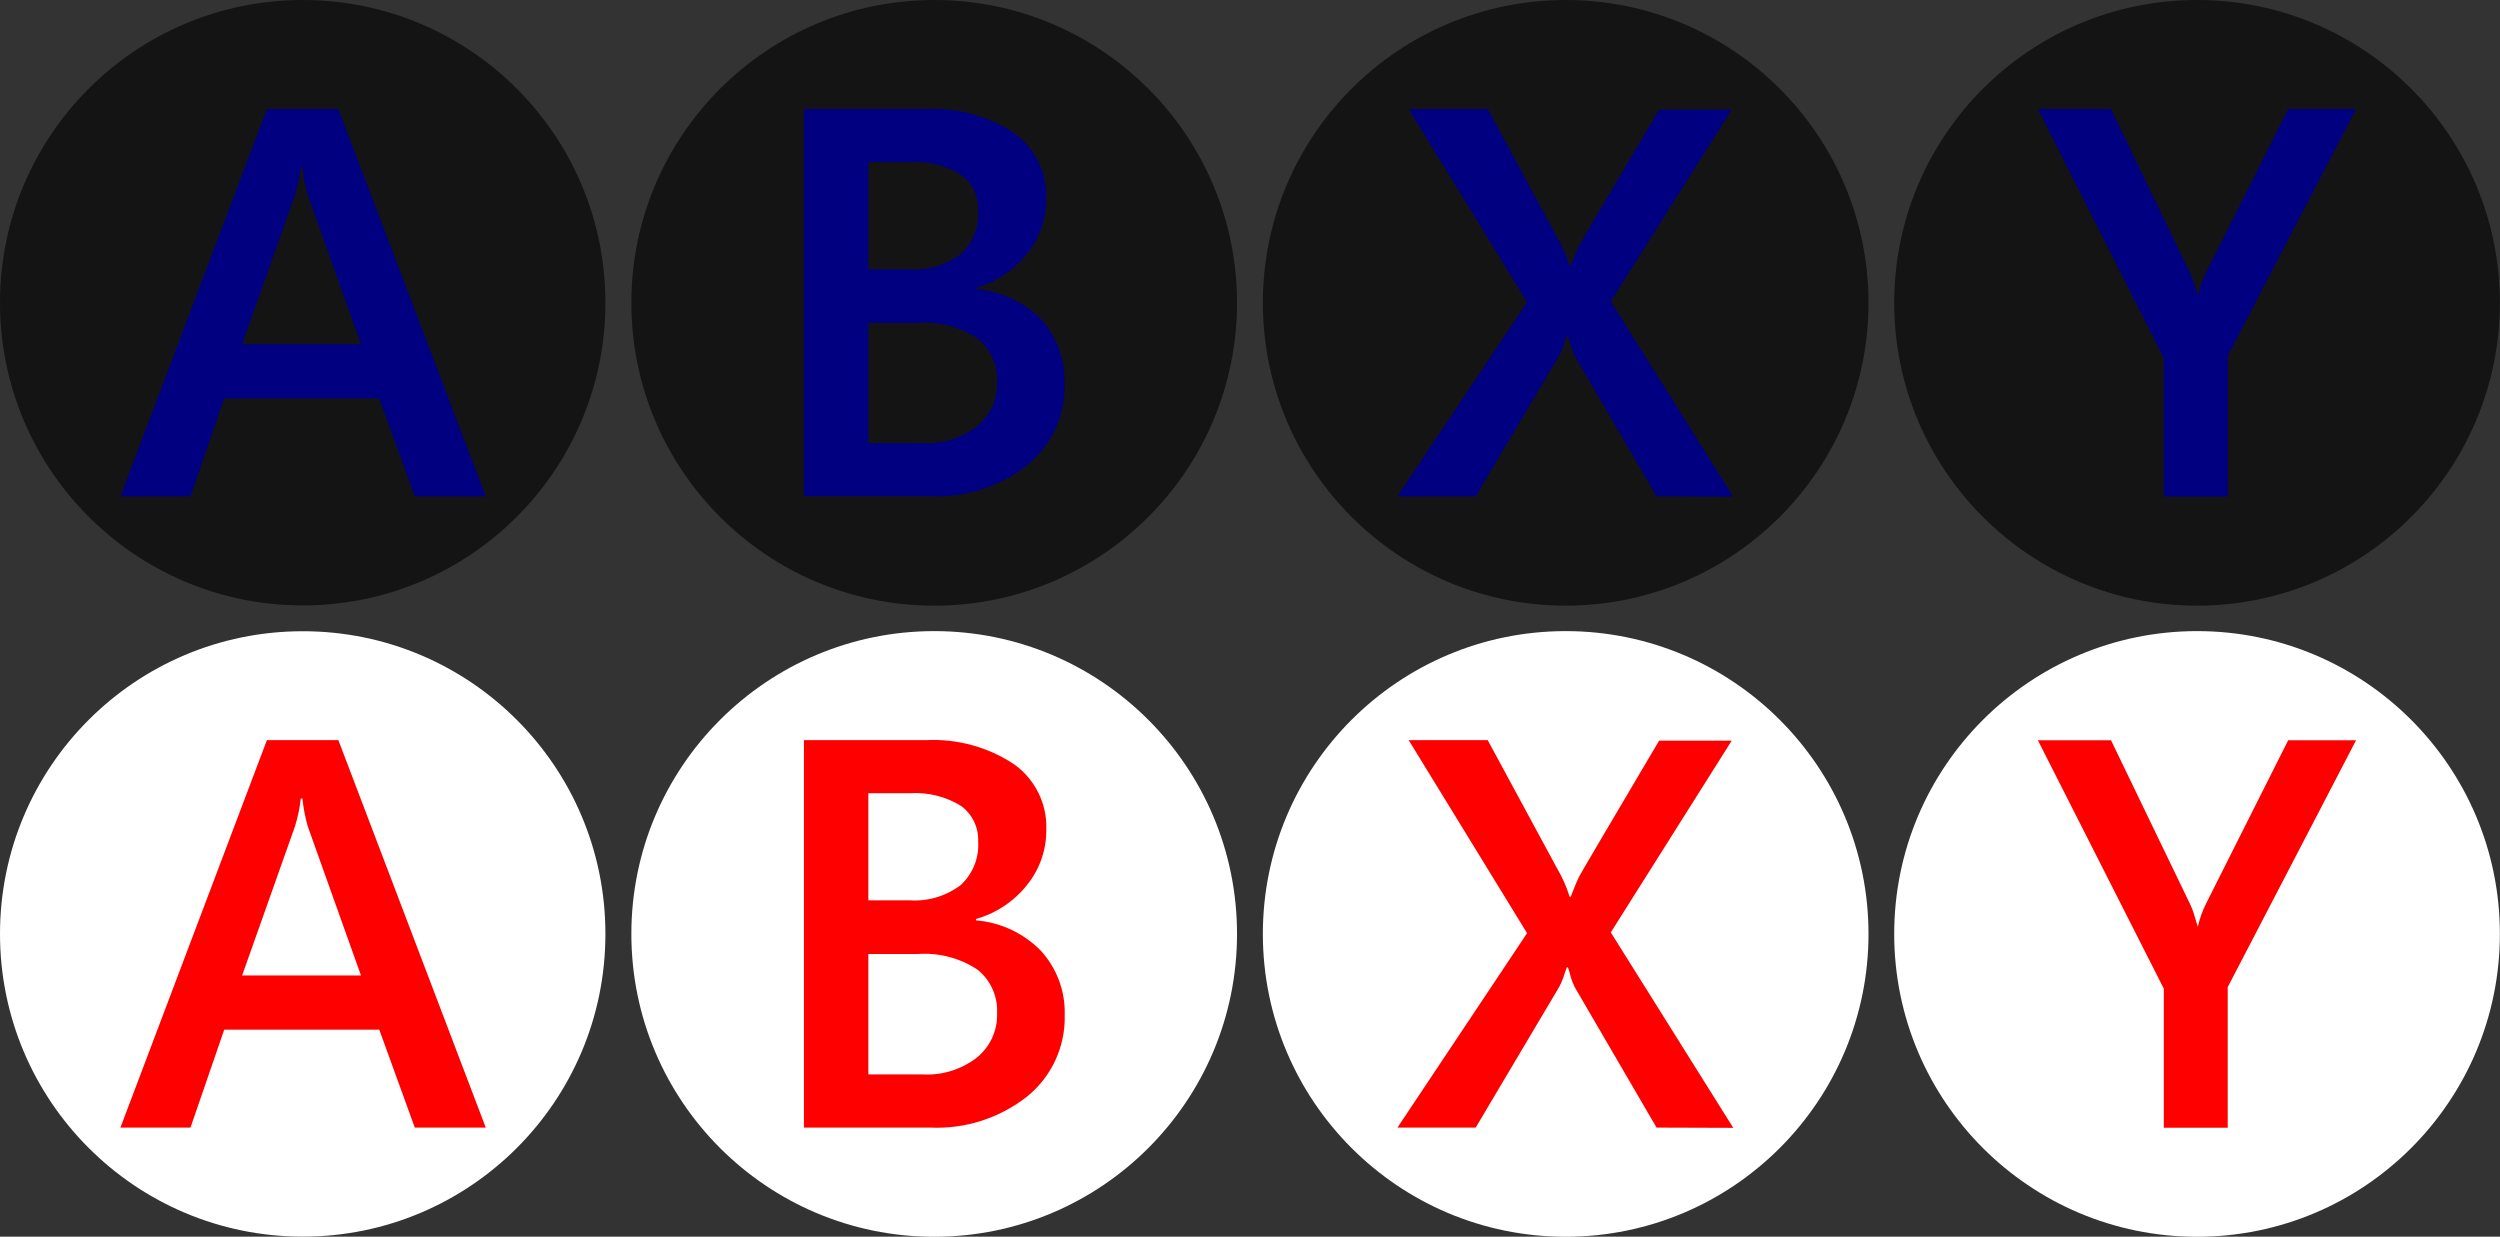 <?xml version="1.0" encoding="UTF-8"?>
<svg id="Layer_1" data-name="Layer 1" xmlns="http://www.w3.org/2000/svg" viewBox="0 0 195.57 96.74">
  <rect x="0" y="0" width="195.57" height="96.74" fill="#333333" stroke="none"/>
  <defs>
    <style>
      .cls-1 {
        fill: #fff;
      }

      .cls-2 {
        fill: #141414;
      }

      .cls-3 {
        fill: red;
      }

      .cls-4 {
        fill: navy;
      }
    </style>
  </defs>
  <g>
    <g>
      <g id="A">
        <path class="cls-2" d="m23.69,0c13.08,0,23.68,10.61,23.67,23.69,0,13.08-10.61,23.68-23.69,23.67C10.6,47.35,0,36.75,0,23.68,0,10.6,10.61,0,23.69,0Z"/>
      </g>
      <path class="cls-4" d="m32.45,38.83l-2.78-7.66h-12.13l-2.64,7.66h-5.48l11.46-30.3h5.59l11.53,30.3h-5.55Zm-8.79-25.75h-.13c-.08.74-.23,1.46-.45,2.17l-4.14,11.68h9.3l-4.17-11.68c-.21-.71-.34-1.44-.41-2.17Z"/>
    </g>
    <g>
      <g id="B">
        <path class="cls-2" d="m73.08,0c13.08,0,23.69,10.61,23.69,23.69s-10.61,23.69-23.69,23.69-23.69-10.61-23.69-23.69c0-13.08,10.61-23.68,23.69-23.69Z"/>
      </g>
      <path class="cls-4" d="m83.29,30c.07,2.47-1.01,4.83-2.93,6.39-2.15,1.69-4.83,2.55-7.56,2.43h-9.91V8.53h9.57c2.43-.12,4.84.54,6.87,1.88,1.63,1.17,2.58,3.08,2.52,5.09.02,1.58-.51,3.12-1.5,4.35-1.02,1.28-2.42,2.22-4,2.67v.09c1.93.16,3.75,1.01,5.11,2.39,1.22,1.37,1.88,3.16,1.83,5Zm-6.77-13.53c.05-1.09-.45-2.14-1.33-2.79-1.2-.74-2.6-1.09-4-1h-3.26v8.39h3.23c1.43.1,2.86-.33,4-1.2.94-.87,1.44-2.12,1.36-3.4Zm1.48,13.4c.06-1.32-.52-2.59-1.55-3.41-1.39-.9-3.03-1.32-4.68-1.2h-3.84v9.41h4.24c1.52.09,3.03-.38,4.24-1.31,1.05-.85,1.64-2.14,1.59-3.49Z"/>
    </g>
    <g>
      <g id="Y">
        <path class="cls-2" d="m171.87,0c13.08,0,23.69,10.61,23.69,23.69s-10.61,23.69-23.69,23.69-23.69-10.61-23.69-23.69S158.79,0,171.87,0t0,0Z"/>
      </g>
      <path class="cls-4" d="m174.27,27.85v11h-5v-10.85l-9.85-19.47h5.72l6.1,12.65c.18.36.33.73.44,1.12.1.34.17.61.25.83h0c.15-.66.38-1.3.69-1.91l6.38-12.69h5.31l-10.04,19.32Z"/>
    </g>
    <g>
      <g id="X">
        <path class="cls-2" d="m122.47,0c13.08,0,23.69,10.6,23.7,23.68,0,13.08-10.6,23.69-23.68,23.7-13.08,0-23.69-10.6-23.7-23.68h0c0-13.09,10.6-23.69,23.68-23.7Z"/>
      </g>
      <path class="cls-4" d="m129.59,38.83l-6.41-11c-.12-.24-.22-.5-.3-.76-.05-.26-.13-.51-.22-.76h-.09c-.11.27-.19.52-.27.77-.09.26-.2.51-.33.75l-6.53,11h-6.12l10.14-15.19-9.26-15.11h6.19l5.4,10c.42.71.76,1.48,1,2.27h.08c.3-.79.53-1.31.65-1.56s2.21-3.8,6.27-10.66h5.68l-9.46,15,9.58,15.28-6-.03Z"/>
    </g>
  </g>
  <g>
    <g>
      <g id="A-2">
        <path class="cls-1" d="m23.69,49.38c13.08,0,23.68,10.61,23.67,23.69,0,13.08-10.61,23.68-23.69,23.67C10.6,96.73,0,86.13,0,73.06c0-13.08,10.6-23.68,23.68-23.68h.01Z"/>
      </g>
      <path class="cls-3" d="m32.45,88.21l-2.78-7.66h-12.13l-2.64,7.66h-5.48l11.46-30.31h5.59l11.53,30.31h-5.55Zm-8.79-25.75h-.13c-.08.74-.23,1.46-.45,2.17l-4.14,11.68h9.3l-4.17-11.68c-.2-.71-.34-1.44-.41-2.17Z"/>
    </g>
    <g>
      <g id="B-2">
        <path class="cls-1" d="m73.08,49.37c13.08,0,23.69,10.61,23.69,23.69s-10.61,23.69-23.69,23.69-23.69-10.61-23.69-23.69h0c0-13.08,10.61-23.68,23.69-23.69Z"/>
      </g>
      <path class="cls-3" d="m83.29,79.38c.07,2.47-1.01,4.83-2.93,6.39-2.15,1.69-4.83,2.56-7.56,2.44h-9.91v-30.31h9.57c2.43-.12,4.84.54,6.87,1.89,1.64,1.17,2.59,3.08,2.52,5.09.02,1.58-.51,3.11-1.5,4.34-1.02,1.29-2.42,2.22-4,2.67v.11c1.92.15,3.72,1,5.07,2.37,1.25,1.37,1.92,3.16,1.87,5.01Zm-6.77-13.54c.05-1.09-.45-2.14-1.33-2.79-1.2-.74-2.6-1.09-4-1h-3.26v8.38h3.23c1.43.1,2.86-.33,4-1.2.94-.87,1.44-2.11,1.36-3.39Zm1.48,13.41c.06-1.32-.51-2.59-1.55-3.41-1.38-.91-3.03-1.33-4.68-1.21h-3.84v9.42h4.24c1.52.09,3.03-.38,4.24-1.31,1.05-.85,1.64-2.14,1.59-3.49Z"/>
    </g>
    <g>
      <g id="Y-2">
        <path class="cls-1" d="m171.87,49.37c13.08,0,23.69,10.61,23.69,23.69s-10.61,23.69-23.69,23.69-23.69-10.61-23.69-23.69h0c0-13.08,10.61-23.68,23.69-23.69Z"/>
      </g>
      <path class="cls-3" d="m174.27,77.22v11h-5v-10.88l-9.85-19.43h5.72l6.1,12.64c.18.36.33.73.44,1.12.1.34.17.61.25.83h0c.15-.66.38-1.3.69-1.9l6.38-12.69h5.31l-10.04,19.31Z"/>
    </g>
    <g>
      <g id="X-2">
        <path class="cls-1" d="m122.47,49.37c13.08,0,23.69,10.6,23.7,23.68,0,13.08-10.6,23.69-23.68,23.7-13.08,0-23.69-10.6-23.7-23.68h0c0-13.09,10.6-23.69,23.68-23.7Z"/>
      </g>
      <path class="cls-3" d="m129.59,88.21l-6.41-11c-.12-.25-.22-.51-.3-.77-.06-.26-.13-.51-.22-.76h-.09c-.11.28-.19.52-.27.78-.09.26-.2.51-.33.75l-6.53,11h-6.12l10.14-15.21-9.26-15.1h6.18l5.41,10c.42.71.76,1.47,1,2.26h.08c.3-.79.53-1.31.65-1.56s2.21-3.79,6.27-10.66h5.68l-9.46,15,9.58,15.29-6-.02Z"/>
    </g>
  </g>
</svg>